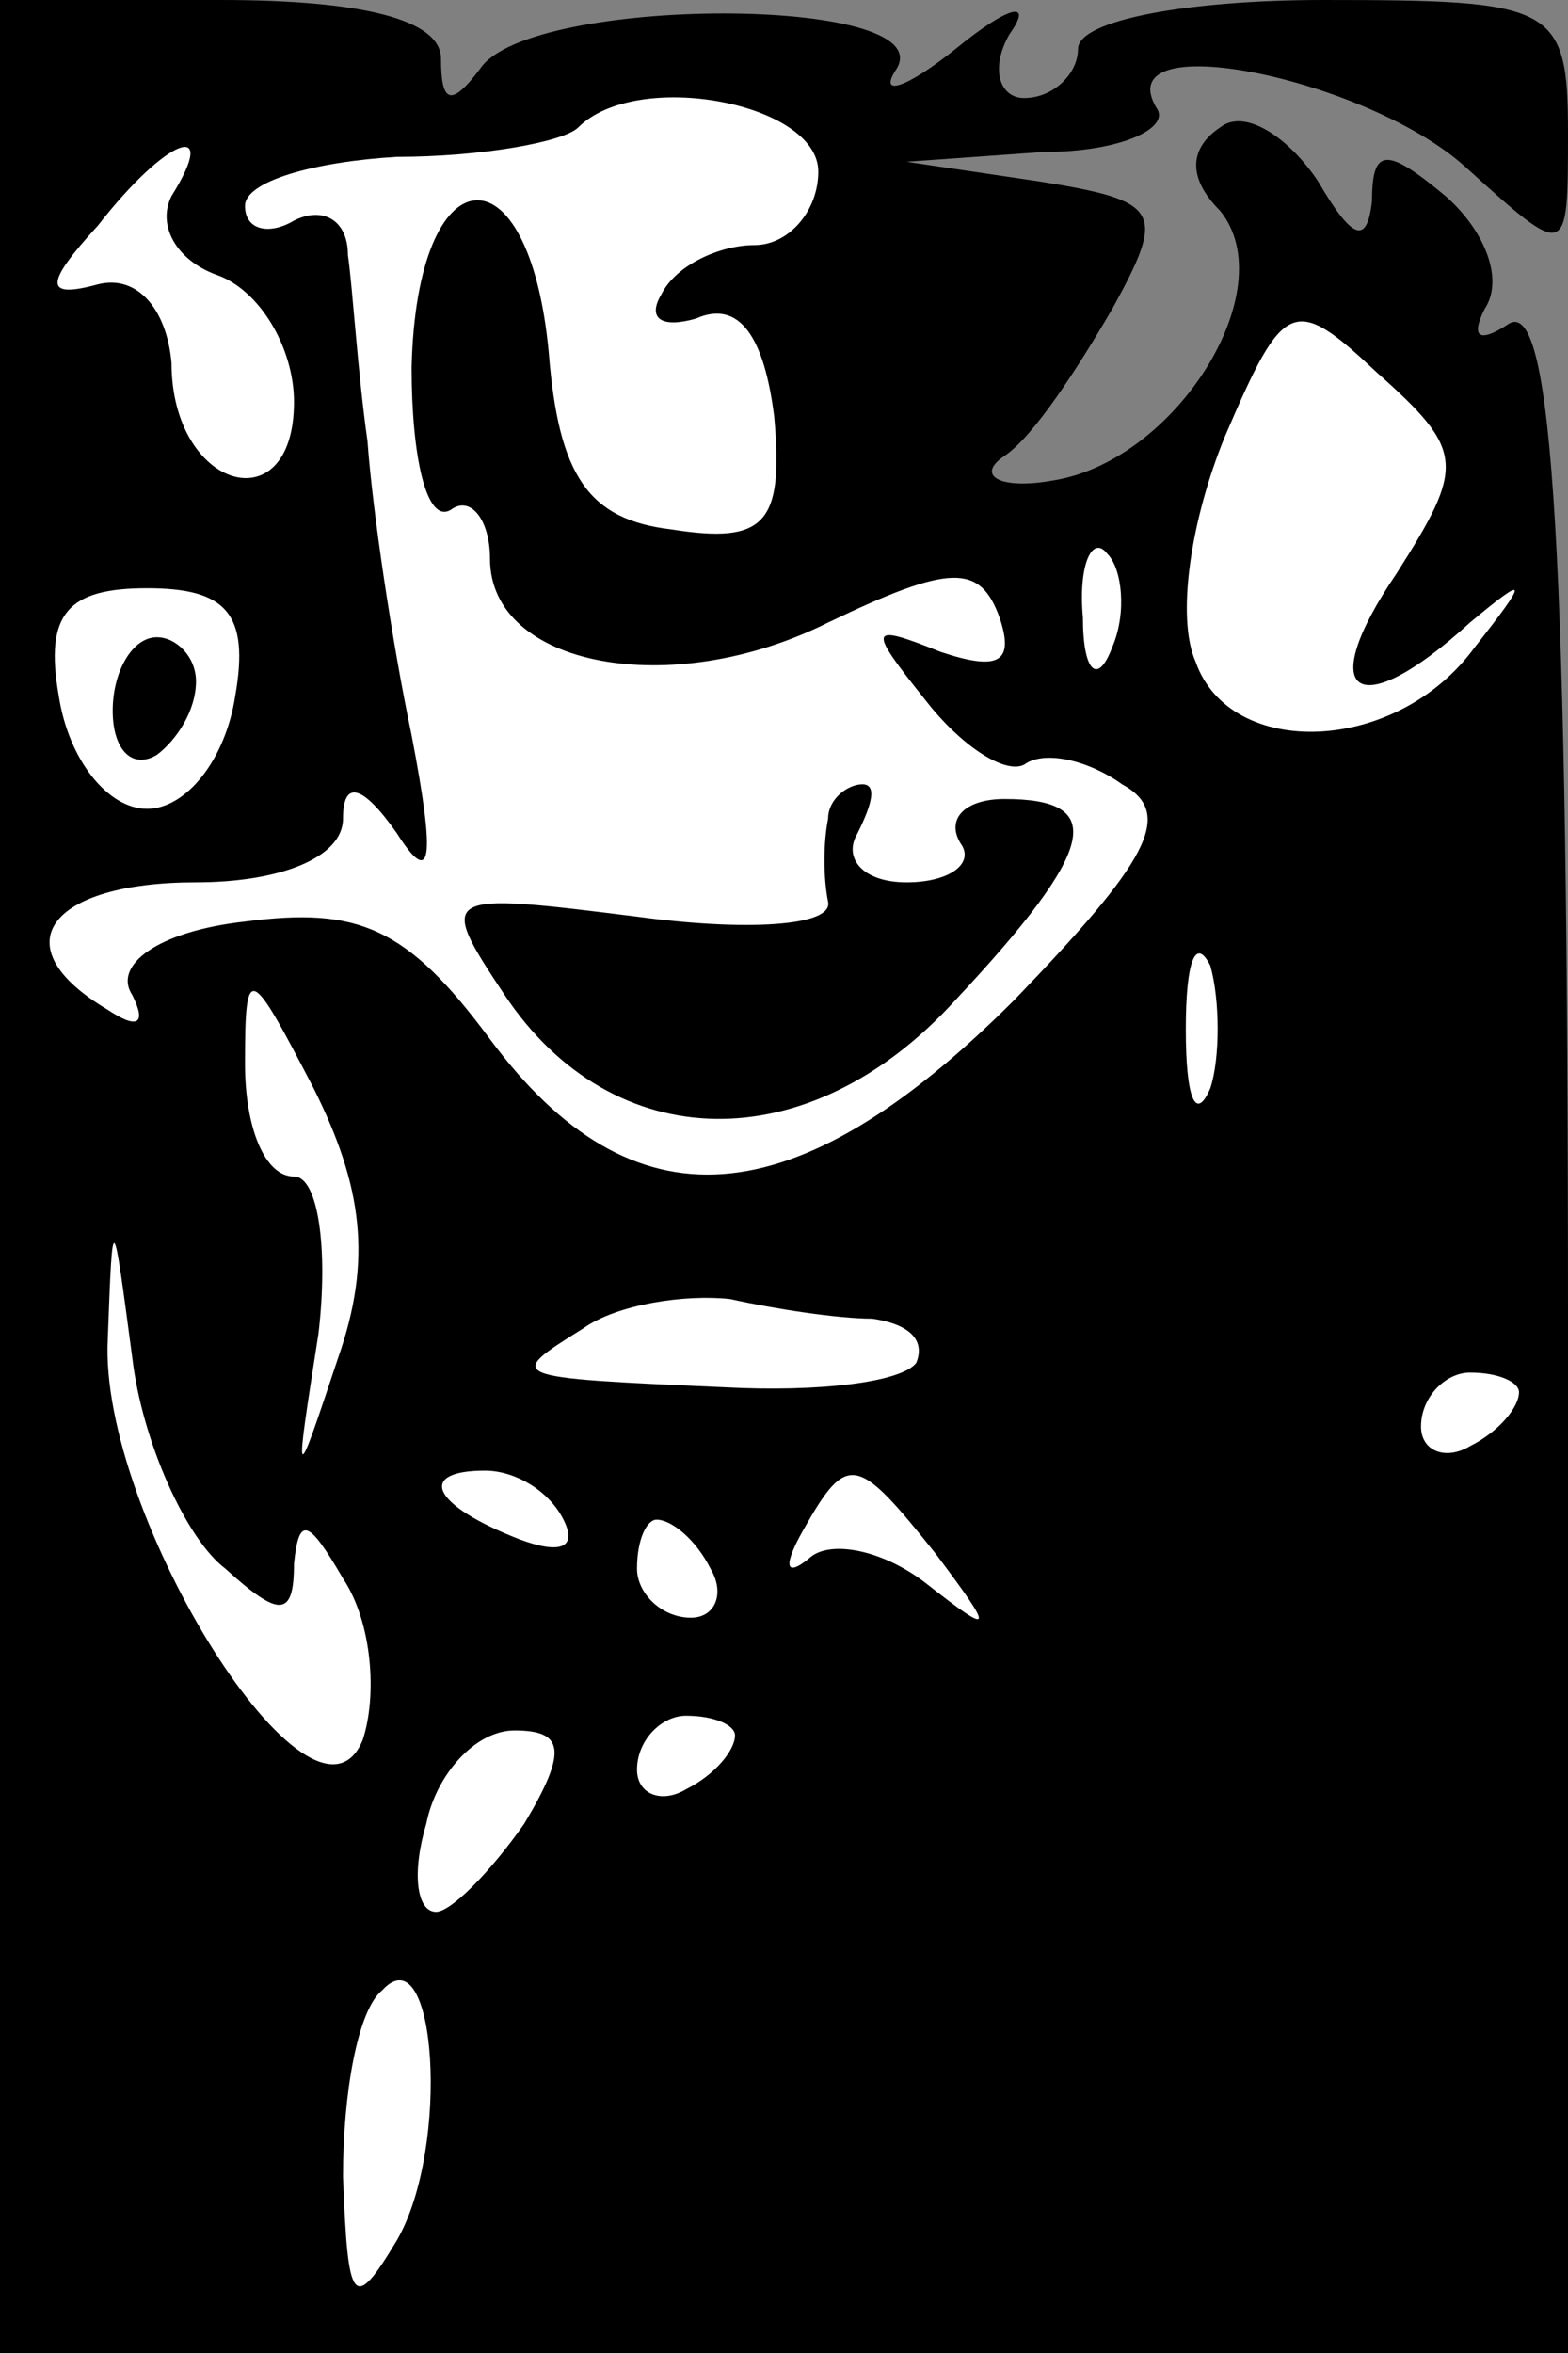 <?xml version="1.0" standalone="no"?>
<!DOCTYPE svg PUBLIC "-//W3C//DTD SVG 20010904//EN"
 "http://www.w3.org/TR/2001/REC-SVG-20010904/DTD/svg10.dtd">
<svg version="1.0" xmlns="http://www.w3.org/2000/svg"
 width="32pt" height="48pt" viewBox="0 0 32 48"
 preserveAspectRatio="xMidYMid meet">
<rect x="0" y="0" width="32" height="48" fill="#808080" stroke="none"/>
<g transform="translate(0,48) scale(0.1,-0.1)"
fill="#000000" stroke="none">
<path fill="#000000" stroke="none" d="M0 240 l0 -240 160 0 160 0 0 211 c0
156 -3 208 -12 203 -6 -4 -8 -3 -5 3 4 6 0 16 -8 23 -12 10 -15 10 -15 -1 -1
-9 -4 -8 -11 4 -6 9 -15 15 -20 11 -6 -4 -7 -10 0 -17 13 -16 -9 -51 -34 -55
-11 -2 -16 1 -10 5 6 4 15 18 22 30 11 20 10 22 -15 26 l-27 4 28 2 c16 0 26
5 23 9 -10 17 43 6 63 -12 21 -19 21 -19 21 7 0 26 -3 27 -50 27 -27 0 -50 -4
-50 -10 0 -5 -5 -10 -11 -10 -5 0 -7 6 -3 13 5 7 0 6 -11 -3 -10 -8 -16 -10
-12 -4 9 15 -75 15 -85 0 -6 -8 -8 -7 -8 2 0 8 -16 12 -45 12 l-45 0 0 -240z"/>
<path fill="#ffffff" stroke="none" d="M167 445 c0 -8 -6 -15 -13 -15 -7 0
-16 -4 -19 -10 -3 -5 0 -7 7 -5 9 4 14 -4 16 -20 2 -22 -2 -26 -21 -23 -17 2
-23 11 -25 36 -4 43 -27 41 -28 -3 0 -18 3 -32 8 -29 4 3 8 -2 8 -10 0 -22 37
-29 69 -13 25 12 31 12 35 1 3 -9 0 -11 -12 -7 -15 6 -15 5 -3 -10 7 -9 16
-15 20 -13 4 3 13 1 20 -4 11 -6 5 -16 -22 -44 -45 -45 -78 -47 -107 -8 -17
23 -27 27 -50 24 -18 -2 -27 -9 -23 -15 3 -6 1 -7 -5 -3 -22 13 -12 26 18 26
17 0 30 5 30 13 0 8 4 7 11 -3 7 -11 8 -6 3 20 -4 19 -8 46 -9 60 -2 14 -3 31
-4 38 0 7 -5 10 -11 7 -5 -3 -10 -2 -10 3 0 5 14 9 31 10 17 0 34 3 37 6 12
12 49 5 49 -9z"/>
<path fill="#ffffff" stroke="none" d="M35 440 c-3 -6 1 -13 9 -16 9 -3 16
-15 16 -26 0 -25 -25 -18 -25 8 -1 11 -7 18 -15 16 -11 -3 -11 0 0 12 14 18
25 22 15 6z"/>
<path fill="#ffffff" stroke="none" d="M285 363 c-17 -25 -8 -31 15 -10 12 10
12 9 1 -5 -16 -22 -50 -23 -57 -3 -4 9 -1 29 6 46 12 28 14 29 31 13 18 -16
18 -19 4 -41z"/>
<path fill="#ffffff" stroke="none" d="M227 348 c-3 -8 -6 -5 -6 6 -1 11 2 17
5 13 3 -3 4 -12 1 -19z"/>
<path fill="#ffffff" stroke="none" d="M48 338 c-2 -13 -10 -23 -18 -23 -8 0
-16 10 -18 23 -3 17 2 22 18 22 16 0 21 -5 18 -22z"/>
<path fill="#ffffff" stroke="none" d="M247 258 c-3 -7 -5 -2 -5 12 0 14 2 19
5 13 2 -7 2 -19 0 -25z"/>
<path fill="#ffffff" stroke="none" d="M69 203 c-9 -27 -9 -27 -4 5 2 17 0 32
-5 32 -6 0 -10 10 -10 23 0 21 1 20 14 -5 10 -20 12 -35 5 -55z"/>
<path fill="#ffffff" stroke="none" d="M46 160 c11 -10 14 -10 14 1 1 10 3 9
10 -3 6 -9 7 -24 4 -33 -10 -24 -54 46 -52 82 1 27 1 26 5 -4 2 -17 11 -37 19
-43z"/>
<path fill="#ffffff" stroke="none" d="M178 211 c7 -1 11 -4 9 -9 -3 -4 -20
-6 -39 -5 -45 2 -45 2 -29 12 7 5 21 7 30 6 9 -2 22 -4 29 -4z"/>
<path fill="#ffffff" stroke="none" d="M310 196 c0 -3 -4 -8 -10 -11 -5 -3
-10 -1 -10 4 0 6 5 11 10 11 6 0 10 -2 10 -4z"/>
<path fill="#ffffff" stroke="none" d="M115 170 c3 -6 -1 -7 -9 -4 -18 7 -21
14 -7 14 6 0 13 -4 16 -10z"/>
<path fill="#ffffff" stroke="none" d="M191 163 c12 -16 12 -17 -2 -6 -9 7
-20 9 -24 5 -5 -4 -5 -1 -1 6 9 16 11 15 27 -5z"/>
<path fill="#ffffff" stroke="none" d="M145 160 c3 -5 1 -10 -4 -10 -6 0 -11
5 -11 10 0 6 2 10 4 10 3 0 8 -4 11 -10z"/>
<path fill="#ffffff" stroke="none" d="M107 108 c-7 -10 -15 -18 -18 -18 -4 0
-5 8 -2 18 2 10 10 19 18 19 10 0 11 -4 2 -19z"/>
<path fill="#ffffff" stroke="none" d="M150 126 c0 -3 -4 -8 -10 -11 -5 -3
-10 -1 -10 4 0 6 5 11 10 11 6 0 10 -2 10 -4z"/>
<path fill="#ffffff" stroke="none" d="M81 23 c-9 -15 -10 -13 -11 13 0 17 3
34 8 38 11 12 14 -32 3 -51z"/>
<path fill="#000000" stroke="none" d="M169 313 c-1 -5 -1 -12 0 -17 1 -5 -17
-6 -39 -3 -40 5 -41 5 -27 -16 22 -33 62 -34 92 -1 29 31 31 41 10 41 -8 0
-12 -4 -9 -9 3 -4 -2 -8 -11 -8 -9 0 -13 5 -10 10 3 6 4 10 1 10 -3 0 -7 -3
-7 -7z"/>
<path fill="#000000" stroke="none" d="M23 335 c0 -8 4 -12 9 -9 4 3 8 9 8 15
0 5 -4 9 -8 9 -5 0 -9 -7 -9 -15z"/>
</g>
</svg>
